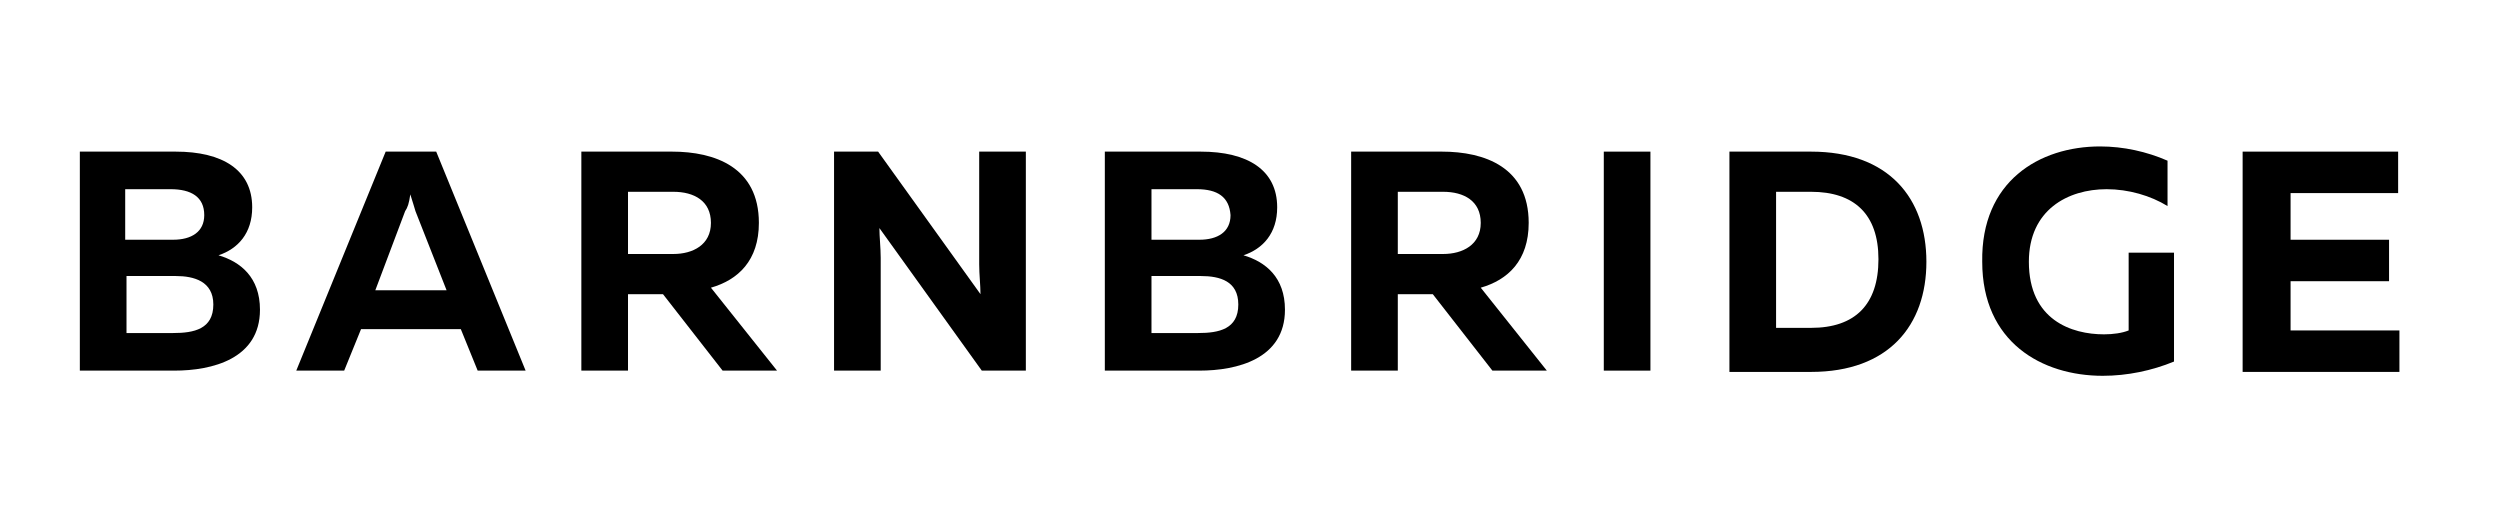 <svg fill="none" viewBox="0 0 174 37" xmlns="http://www.w3.org/2000/svg">
    <path d="m12.232 10.553c3.247 0 5.321 1.263 5.321 3.878 0 1.804-0.992 2.886-2.345 3.337 1.533 0.451 2.886 1.533 2.886 3.788 0 3.427-3.337 4.239-5.953 4.239h-6.584v-15.242h6.674zm0 8.658h-3.427v3.968h3.247c1.443 0 2.796-0.271 2.796-1.984 0-1.623-1.353-1.984-2.616-1.984zm-0.361-6.043h-3.157v3.517h3.337c1.263 0 2.165-0.541 2.165-1.714 0-1.263-0.902-1.804-2.345-1.804z" fill="currentColor"/>
    <path d="m20.62 25.795 6.223-15.242h3.517l6.223 15.242h-3.337l-1.173-2.886h-6.945l-1.173 2.886h-3.337zm5.502-5.592h4.96l-2.164-5.502c-0.09-0.271-0.18-0.631-0.361-1.173-0.09 0.631-0.18 0.902-0.361 1.173l-2.074 5.502z" fill="currentColor"/>
    <path d="m40.462 25.795v-15.242h6.313c2.976 0 6.043 1.082 6.043 4.96 0 2.616-1.443 3.969-3.337 4.51l4.6 5.772h-3.788l-4.149-5.321h-2.435v5.321h-3.247zm3.247-8.117h3.157c1.353 0 2.615-0.631 2.615-2.165 0-1.533-1.173-2.164-2.615-2.164h-3.157v4.329z" fill="currentColor"/>
    <path d="m58.05 25.795v-15.242h3.067l7.125 9.921c0-0.631-0.09-1.353-0.09-2.074v-7.847h3.247v15.242h-3.067l-7.125-9.921c0 0.631 0.09 1.353 0.09 2.074v7.847h-3.247z" fill="currentColor"/>
    <path d="m83.57 10.553c3.247 0 5.322 1.263 5.322 3.878 0 1.804-0.993 2.886-2.345 3.337 1.533 0.451 2.886 1.533 2.886 3.788 0 3.427-3.337 4.239-5.953 4.239h-6.584v-15.242h6.674zm0 8.658h-3.427v3.968h3.247c1.443 0 2.796-0.271 2.796-1.984 0-1.623-1.263-1.984-2.616-1.984zm-0.27-6.043h-3.157v3.517h3.337c1.263 0 2.165-0.541 2.165-1.714-0.09-1.263-0.902-1.804-2.345-1.804z" fill="currentColor"/>
    <path d="m94.04 25.795v-15.242h6.314c2.976 0 6.043 1.082 6.043 4.96 0 2.616-1.443 3.969-3.337 4.51l4.599 5.772h-3.788l-4.149-5.321h-2.435v5.321h-3.247zm3.247-8.117h3.157c1.353 0 2.616-0.631 2.616-2.165 0-1.533-1.173-2.164-2.616-2.164h-3.157v4.329z" fill="currentColor"/>
    <path d="m114.87 10.553v15.242h-3.246v-15.242h3.246z" fill="currentColor"/>
    <path d="m126.05 10.553c5.412 0 8.027 3.247 8.027 7.666s-2.615 7.666-8.027 7.666h-5.682v-15.332h5.682zm0 2.796h-2.435v9.47h2.435c3.067 0 4.69-1.623 4.69-4.78s-1.713-4.69-4.69-4.69z" fill="currentColor"/>
    <path d="m146.17 10.192c1.623 0 3.247 0.361 4.69 0.992v3.157c-1.173-0.722-2.706-1.173-4.239-1.173-2.706 0-5.412 1.443-5.412 5.051 0 4.059 2.977 5.051 5.231 5.051 0.632 0 1.263-0.09 1.714-0.271v-5.411h3.157v7.576c-1.533 0.631-3.247 0.992-4.961 0.992-4.239 0-8.387-2.345-8.387-7.937-0.091-5.592 3.968-8.027 8.207-8.027z" fill="currentColor"/>
    <path d="m166.91 10.553v2.886h-7.486v3.247h6.854v2.886h-6.854v3.427h7.576v2.886h-10.913v-15.332h10.823z" fill="currentColor"/>
</svg>
